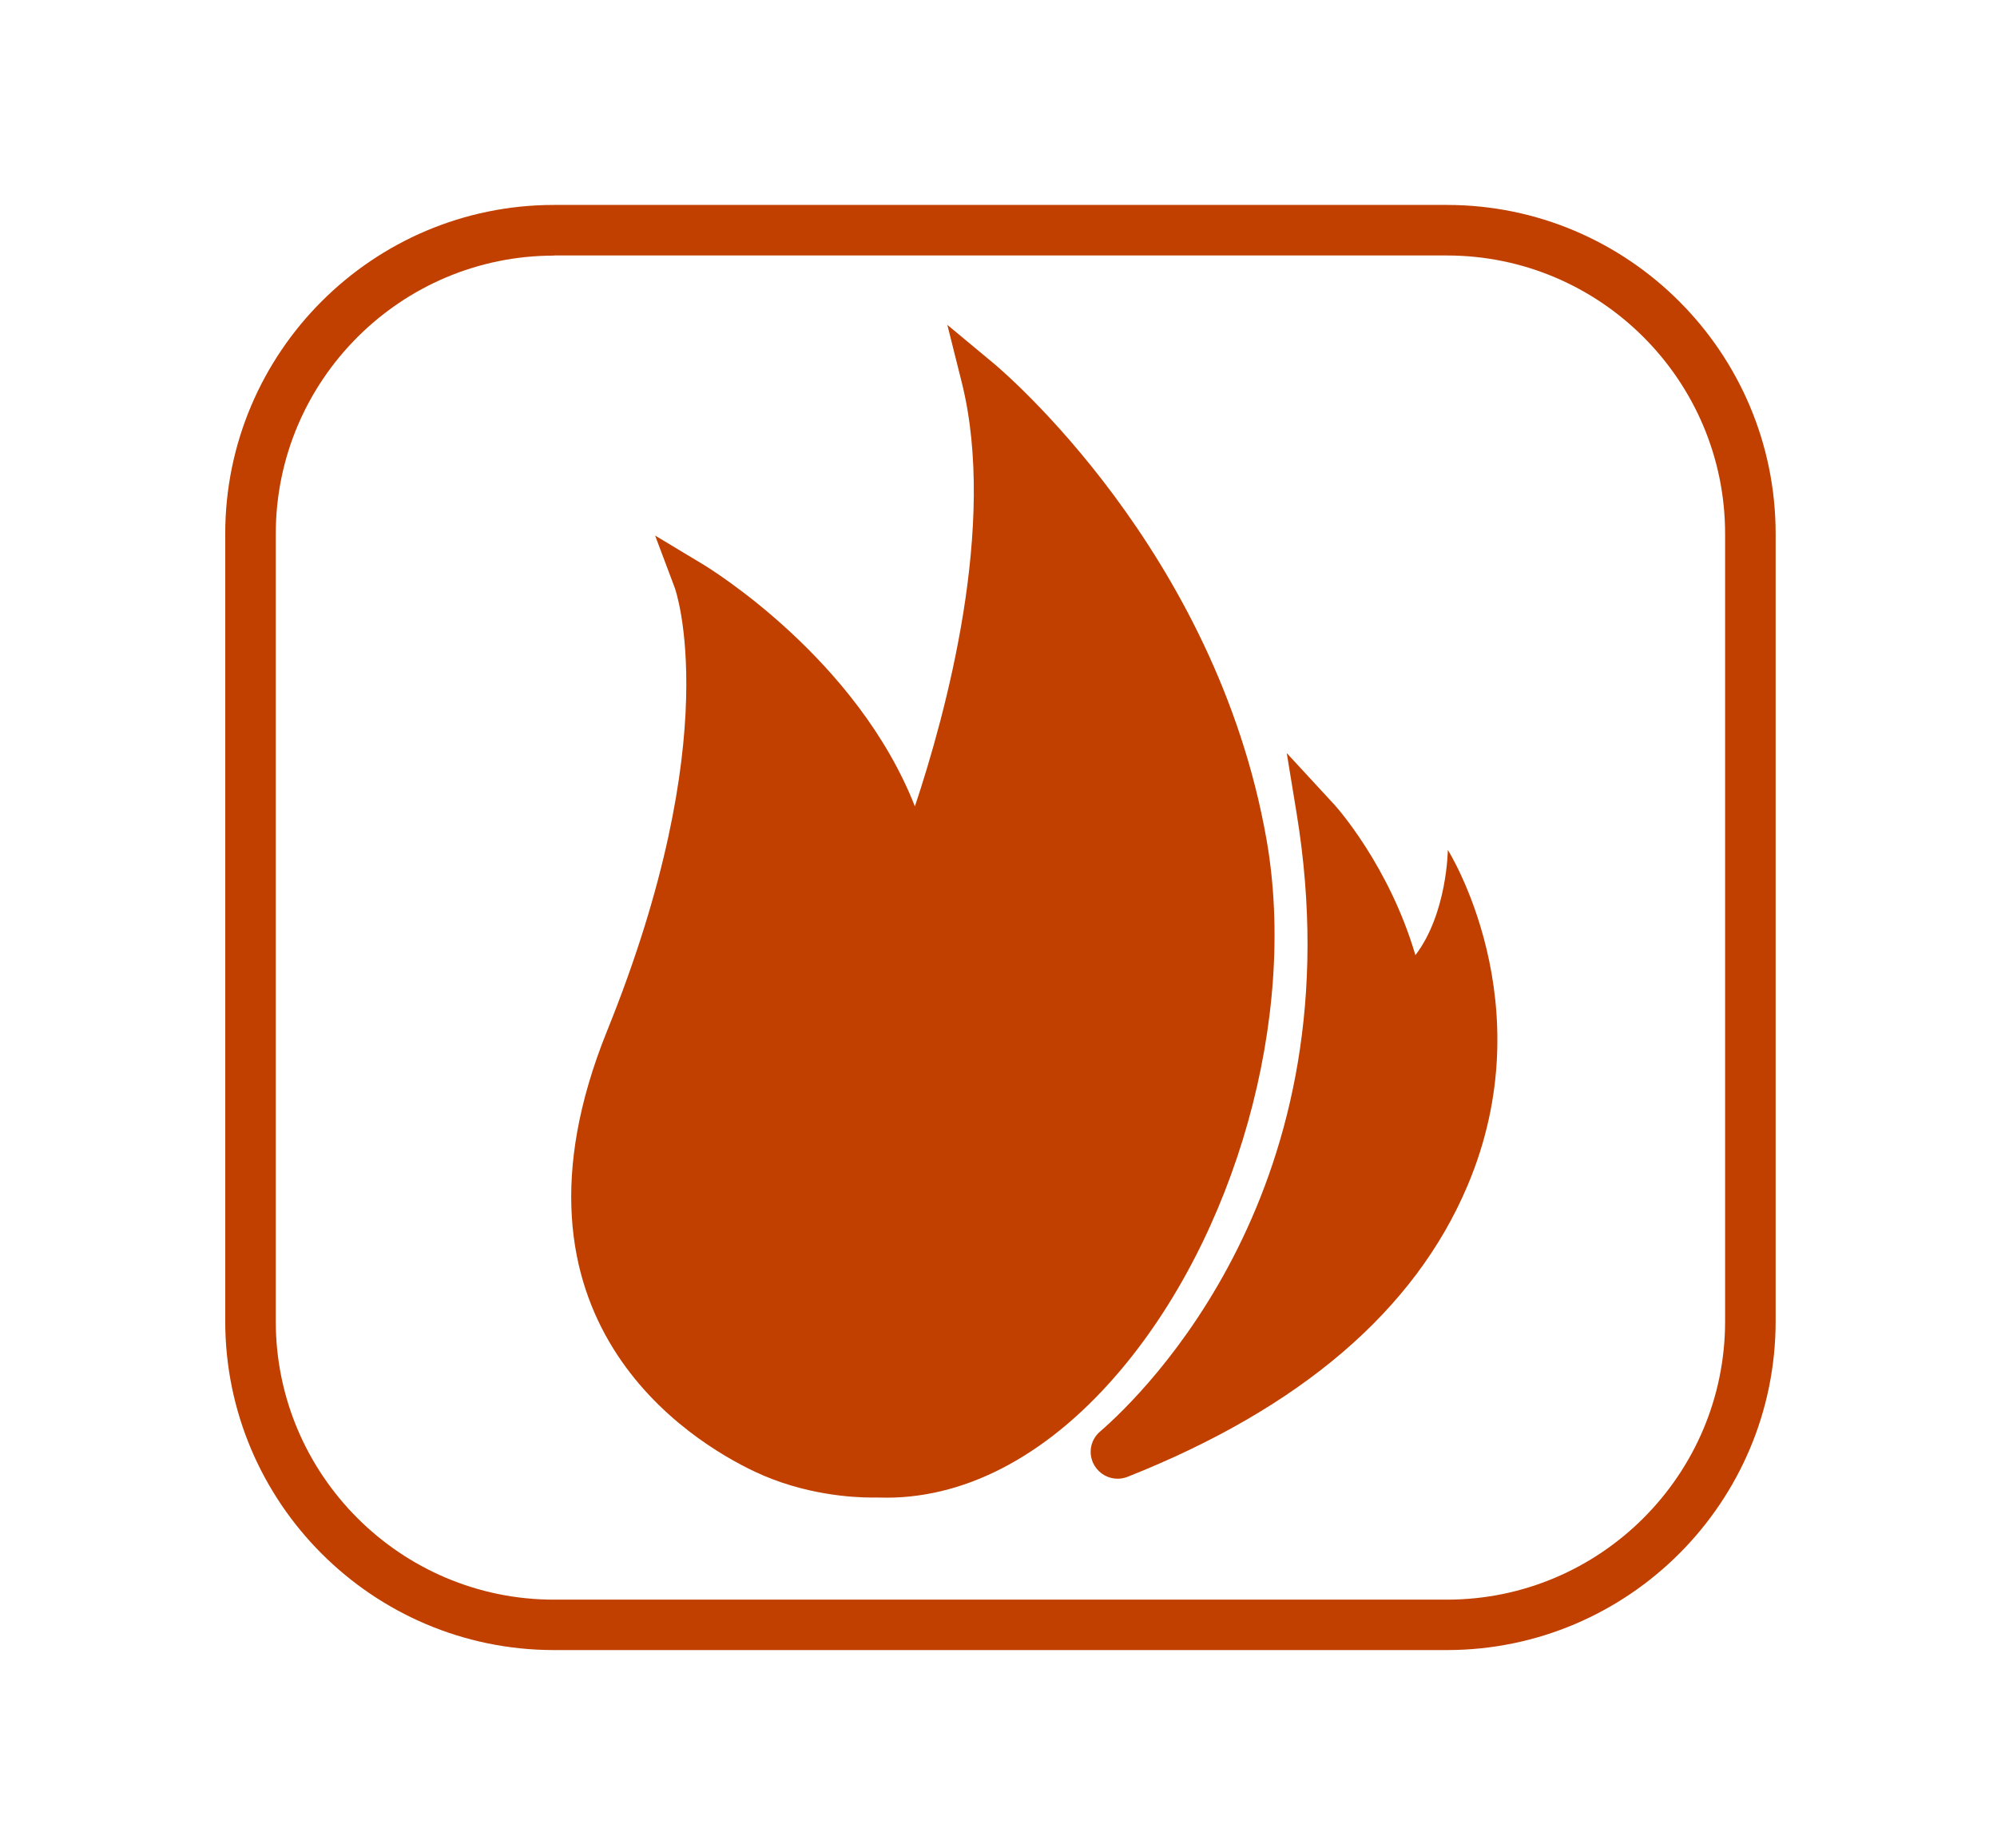 <?xml version="1.0" encoding="utf-8"?>
<!-- Generator: Adobe Illustrator 24.3.0, SVG Export Plug-In . SVG Version: 6.00 Build 0)  -->
<svg version="1.1" id="Layer_1" xmlns="http://www.w3.org/2000/svg" xmlns:xlink="http://www.w3.org/1999/xlink" x="0px" y="0px"
	 viewBox="0 0 160.04 148.04" style="enable-background:new 0 0 160.04 148.04;" xml:space="preserve">
<style type="text/css">
	.st0{fill:#C14000;}
</style>
<g>
	<g>
		<path class="st0" d="M115.95,132.21H44.4c-14.53,0-26.35-11.82-26.35-26.35V42.77c0-14.53,11.82-26.35,26.35-26.35h71.55
			c14.53,0,26.35,11.82,26.35,26.35v63.09C142.3,120.39,130.48,132.21,115.95,132.21z M44.4,20.48c-12.29,0-22.3,10-22.3,22.3v63.09
			c0,12.29,10,22.3,22.3,22.3h71.55c12.29,0,22.3-10,22.3-22.3V42.77c0-12.29-10-22.3-22.3-22.3H44.4z"/>
	</g>
	<g>
		<path class="st0" d="M69.9,119.99c-1.51,0-5.44-0.2-9.4-2.07c-5.15-2.43-21.22-12.18-11.84-35.34c9.6-23.74,5.46-35.36,5.42-35.47
			l-1.58-4.2l3.84,2.31c0.56,0.34,12.33,7.54,16.98,19.39c2.46-7.38,6.61-22.53,3.76-33.95l-1.16-4.63l3.67,3.05
			c0.73,0.6,17.84,15.05,21.91,38.19c2.5,14.22-2.46,31.87-12.06,42.94c-5.72,6.6-12.36,9.99-18.97,9.78
			C70.36,119.98,70.17,119.99,69.9,119.99z"/>
		<path class="st0" d="M89.56,118.48c-0.73,0-1.44-0.38-1.84-1.04c-0.55-0.9-0.36-2.05,0.43-2.73c3.49-3.02,20.67-19.58,15.76-49.55
			l-0.79-4.82l3.74,4.05c0.23,0.23,4.48,5,6.57,12.14c2.55-3.33,2.6-8.43,2.6-8.43s7.78,12.31,1.56,26.94
			c-4.22,9.95-13.36,17.79-27.23,23.29l0,0C90.1,118.43,89.83,118.48,89.56,118.48z"/>
	</g>
</g>
</svg>
